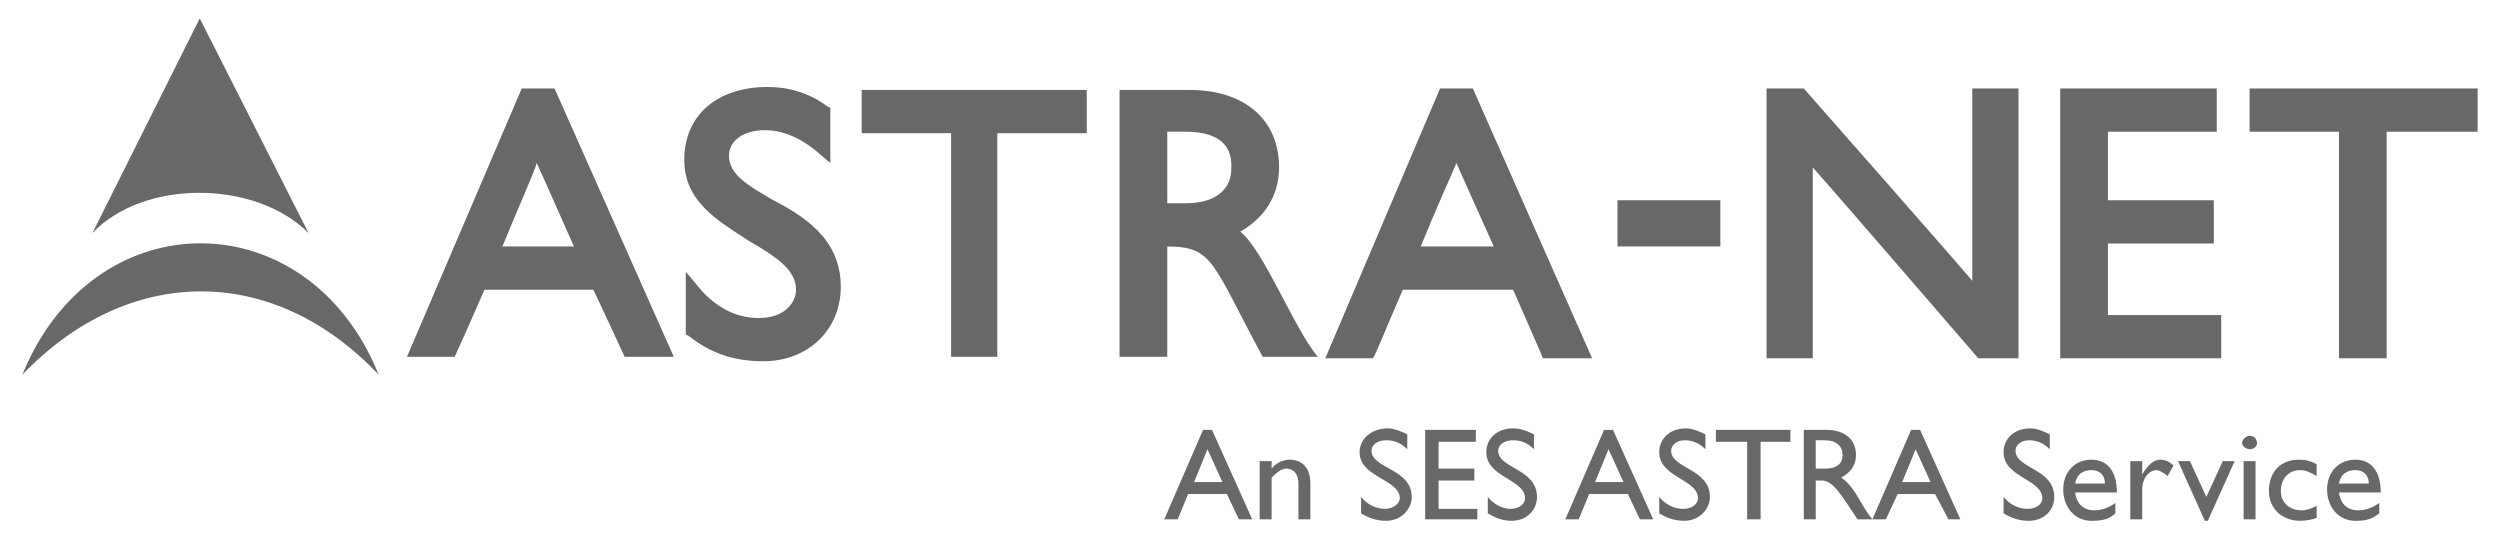 <svg width="102" height="22" viewBox="0 0 102 22" fill="none" xmlns="http://www.w3.org/2000/svg">
<path fill-rule="evenodd" clip-rule="evenodd" d="M51.091 21.188H50.544L50.057 20.154H48.476L48.05 21.188H47.503L49.084 17.538H49.449L51.091 21.188ZM48.719 19.667H49.874L49.266 18.328L48.719 19.667ZM51.882 19.119C52.065 18.876 52.369 18.755 52.611 18.755C53.098 18.755 53.463 19.059 53.463 19.728V21.188H52.976V19.728C52.976 19.363 52.794 19.119 52.489 19.119C52.307 19.119 52.124 19.242 51.882 19.485V21.188H51.395V18.815H51.882L51.882 19.119ZM57.417 18.328C57.113 18.025 56.809 17.963 56.566 17.963C56.201 17.963 55.957 18.145 55.957 18.39C55.957 19.119 57.599 19.119 57.599 20.274C57.599 20.822 57.113 21.249 56.566 21.249C56.14 21.249 55.836 21.126 55.532 20.944V20.274C55.775 20.579 56.14 20.761 56.505 20.761C56.871 20.761 57.113 20.518 57.113 20.336C57.113 19.546 55.471 19.485 55.471 18.45C55.471 17.903 55.958 17.477 56.626 17.477C56.87 17.477 57.174 17.598 57.418 17.721L57.417 18.328ZM60.215 18.025H58.694V19.119H60.154V19.606H58.694V20.761H60.275V21.188H58.147V17.538H60.215V18.025ZM62.586 18.328C62.282 18.025 61.979 17.963 61.736 17.963C61.37 17.963 61.127 18.145 61.127 18.39C61.127 19.119 62.709 19.119 62.709 20.274C62.709 20.822 62.282 21.249 61.675 21.249C61.309 21.249 61.006 21.126 60.702 20.944V20.274C60.945 20.579 61.309 20.761 61.614 20.761C62.04 20.761 62.223 20.518 62.223 20.336C62.223 19.546 60.641 19.485 60.641 18.45C60.641 17.903 61.067 17.477 61.736 17.477C62.04 17.477 62.344 17.598 62.587 17.721L62.586 18.328ZM67.452 21.188H66.906L66.418 20.154H64.838L64.411 21.188H63.865L65.445 17.538H65.811L67.452 21.188ZM65.08 19.667H66.237L65.628 18.328L65.08 19.667ZM69.581 18.328C69.278 18.025 68.974 17.963 68.731 17.963C68.426 17.963 68.183 18.145 68.183 18.39C68.183 19.119 69.764 19.119 69.764 20.274C69.764 20.822 69.277 21.249 68.731 21.249C68.305 21.249 68.001 21.126 67.697 20.944V20.274C67.94 20.579 68.305 20.761 68.67 20.761C69.095 20.761 69.278 20.518 69.278 20.336C69.278 19.546 67.697 19.485 67.697 18.45C67.697 17.903 68.122 17.477 68.791 17.477C69.035 17.477 69.339 17.598 69.582 17.721L69.581 18.328ZM73.049 18.025H71.832V21.188H71.284V18.025H70.008V17.538H73.049V18.025ZM74.508 17.538C75.237 17.538 75.725 17.904 75.725 18.573C75.725 18.998 75.481 19.302 75.117 19.485C75.42 19.667 75.664 20.032 75.907 20.457C76.09 20.761 76.151 20.884 76.394 21.188H75.786L75.299 20.457C74.812 19.728 74.569 19.606 74.326 19.606H74.082V21.188H73.595V17.538H74.508ZM74.082 19.119H74.447C74.995 19.119 75.177 18.876 75.177 18.573C75.177 18.207 74.934 17.964 74.447 17.964H74.082V19.119Z" fill="#686868"/>
<path fill-rule="evenodd" clip-rule="evenodd" d="M79.983 21.188H79.496L78.948 20.154H77.427L76.941 21.188H76.394L77.975 17.538H78.34L79.983 21.188ZM77.61 19.667H78.765L78.158 18.328L77.61 19.667ZM83.632 18.328C83.328 18.025 83.024 17.963 82.78 17.963C82.477 17.963 82.233 18.145 82.233 18.39C82.233 19.119 83.814 19.119 83.814 20.274C83.814 20.822 83.388 21.249 82.78 21.249C82.355 21.249 82.051 21.126 81.746 20.944V20.274C81.99 20.579 82.355 20.761 82.72 20.761C83.146 20.761 83.328 20.518 83.328 20.336C83.328 19.545 81.746 19.485 81.746 18.45C81.746 17.903 82.173 17.477 82.842 17.477C83.085 17.477 83.388 17.598 83.632 17.721V18.328H83.632ZM86.308 20.944C86.064 21.188 85.76 21.249 85.335 21.249C84.605 21.249 84.18 20.64 84.18 19.971C84.18 19.242 84.666 18.755 85.335 18.755C85.943 18.755 86.369 19.18 86.369 20.093H84.666C84.726 20.58 85.031 20.822 85.456 20.822C85.76 20.822 86.064 20.701 86.308 20.518V20.944ZM85.882 19.728C85.882 19.363 85.639 19.18 85.335 19.18C84.97 19.18 84.726 19.363 84.666 19.728H85.882ZM87.402 18.815V19.363C87.646 18.937 87.889 18.755 88.133 18.755C88.315 18.755 88.498 18.815 88.68 18.998L88.436 19.425C88.315 19.302 88.071 19.181 88.011 19.181C87.646 19.181 87.402 19.546 87.402 19.971V21.188H86.916V18.816H87.402V18.815ZM88.863 18.815H89.35L90.019 20.274L90.688 18.815H91.174L90.079 21.249H89.958L88.863 18.815ZM91.782 18.328C91.661 18.328 91.478 18.207 91.478 18.086C91.478 17.903 91.661 17.781 91.782 17.781C91.965 17.781 92.086 17.903 92.086 18.086C92.086 18.207 91.965 18.328 91.782 18.328ZM91.54 18.815H92.026V21.188H91.54V18.815ZM94.52 19.424C94.215 19.242 94.033 19.18 93.851 19.18C93.364 19.18 93.059 19.545 93.059 20.032C93.059 20.518 93.424 20.822 93.911 20.822C94.093 20.822 94.276 20.761 94.519 20.64V21.127C94.397 21.188 94.093 21.249 93.85 21.249C93.12 21.249 92.572 20.762 92.572 20.032C92.572 19.242 93.059 18.755 93.789 18.755C94.093 18.755 94.276 18.815 94.519 18.937V19.424H94.52ZM97.074 20.944C96.77 21.188 96.527 21.249 96.101 21.249C95.37 21.249 94.945 20.64 94.945 19.971C94.945 19.242 95.432 18.755 96.101 18.755C96.708 18.755 97.135 19.18 97.135 20.093H95.431C95.492 20.58 95.797 20.822 96.222 20.822C96.527 20.822 96.831 20.701 97.074 20.518V20.944ZM96.648 19.728C96.648 19.363 96.404 19.18 96.101 19.18C95.735 19.18 95.493 19.363 95.431 19.728H96.648ZM69.946 8.172H65.993V10.057H70.19V8.172H69.946ZM82.111 3.61H80.469V11.455C79.861 10.726 73.595 3.61 73.595 3.61H72.075V14.618H73.961V6.833C74.63 7.563 80.713 14.618 80.713 14.618H82.355V3.61H82.111ZM90.261 3.61H84.057V14.618H90.626V12.855H86.004V9.935H90.323V8.172H86.004V5.374H90.444V3.61H90.261ZM100.845 3.61H91.782V5.374H95.431V14.618H97.377V5.374H101.088V3.61H100.845ZM3.77 9.509L8.15 0.751L12.59 9.509C10.4 7.32 5.838 7.32 3.77 9.509Z" fill="#686868"/>
<path fill-rule="evenodd" clip-rule="evenodd" d="M0.912 15.287C3.831 8.11 12.59 8.171 15.449 15.287C11.13 10.726 5.23 10.787 0.912 15.287ZM62.952 14.618H64.959L60.093 3.61H58.754L54.072 14.618H56.018C56.139 14.436 56.625 13.22 57.235 11.821H61.735C62.344 13.22 62.891 14.435 62.952 14.618ZM57.964 10.057C58.633 8.414 59.303 6.955 59.424 6.65C59.547 6.955 60.216 8.414 60.945 10.057H57.964ZM27.917 6.529C27.917 8.232 29.316 9.023 30.532 9.813C31.566 10.421 32.479 10.969 32.479 11.82C32.479 12.307 32.053 12.976 30.959 12.976C29.985 12.976 29.073 12.489 28.344 11.516L27.979 11.09V13.644L28.1 13.705C29.013 14.434 29.986 14.739 31.141 14.739C32.966 14.739 34.304 13.461 34.304 11.698C34.304 9.691 32.722 8.778 31.445 8.109C30.532 7.562 29.742 7.135 29.742 6.345C29.742 5.737 30.35 5.311 31.202 5.311C31.992 5.311 32.783 5.677 33.513 6.345L33.878 6.649V4.4L33.756 4.34C33.026 3.792 32.175 3.548 31.323 3.548C29.256 3.548 27.917 4.704 27.917 6.529ZM44.158 3.67H35.156V5.434H38.805V14.558H40.69V5.434H44.34V3.67H44.158ZM25.485 14.558H27.491L22.625 3.609H21.287L16.604 14.558H18.55C18.611 14.435 19.159 13.22 19.767 11.82H24.207C24.876 13.22 25.424 14.435 25.485 14.558ZM20.497 10.057C21.166 8.414 21.835 6.955 21.896 6.65C22.018 6.894 22.687 8.414 23.417 10.057H20.497ZM50.604 9.448C51.578 8.901 52.186 7.989 52.186 6.833C52.186 4.887 50.787 3.67 48.536 3.67H45.678V14.558H47.624V10.057C49.51 10.057 49.449 10.726 51.518 14.558H53.767C52.794 13.402 51.579 10.239 50.604 9.448ZM47.624 5.373H48.355C49.997 5.373 50.24 6.164 50.24 6.773V6.833C50.24 7.259 50.119 7.563 49.875 7.806C49.572 8.111 49.085 8.293 48.355 8.293H47.625L47.624 5.373Z" fill="#686868"/>
</svg>

